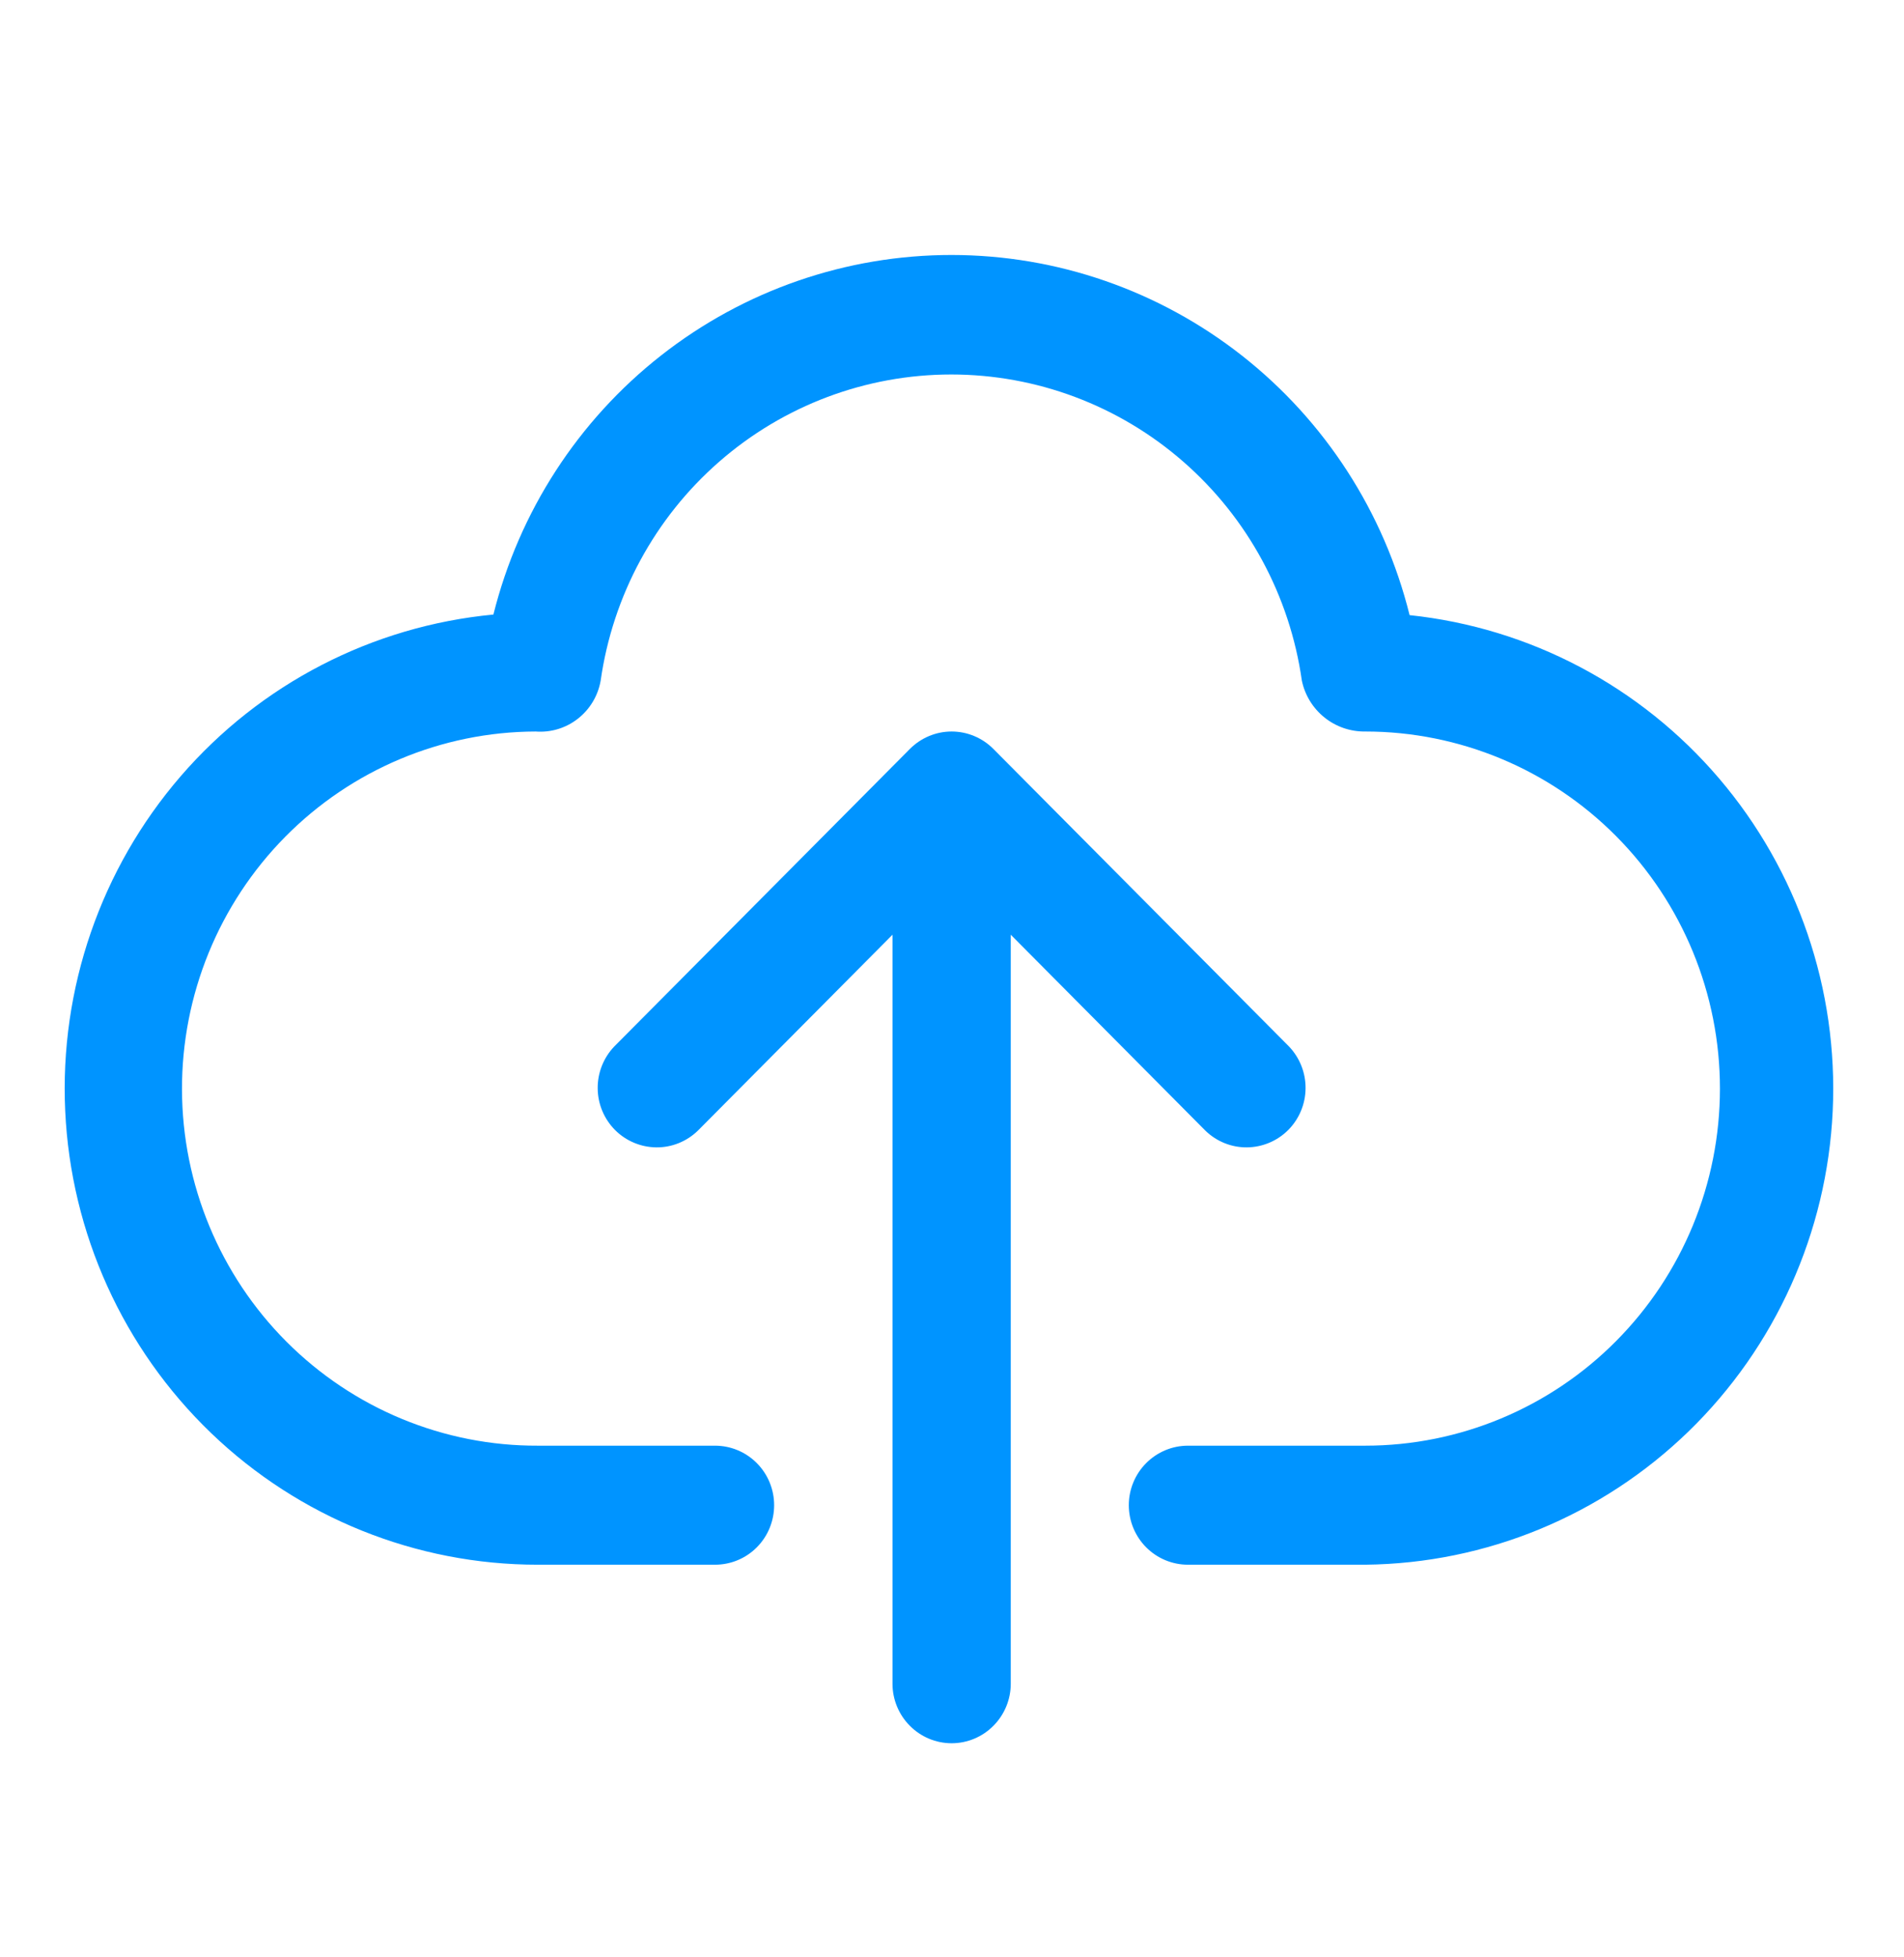 <svg width="36" height="37" viewBox="0 0 36 37" fill="none" xmlns="http://www.w3.org/2000/svg">
<path d="M26.652 11.628C26.169 9.684 25.055 7.959 23.486 6.725C21.918 5.492 19.985 4.821 17.994 4.82C16.004 4.819 14.07 5.487 12.5 6.719C10.93 7.95 9.814 9.674 9.329 11.617C7.039 11.834 4.921 12.929 3.413 14.677C1.906 16.424 1.125 18.689 1.233 21C1.34 23.312 2.329 25.493 3.993 27.091C5.656 28.688 7.868 29.579 10.167 29.578H13.52C13.816 29.578 14.101 29.46 14.31 29.249C14.52 29.038 14.637 28.751 14.637 28.453C14.637 28.155 14.52 27.869 14.31 27.658C14.101 27.447 13.816 27.328 13.52 27.328H10.167C9.286 27.331 8.414 27.159 7.599 26.822C6.784 26.485 6.044 25.99 5.419 25.365C4.158 24.103 3.446 22.388 3.441 20.598C3.436 18.808 4.138 17.089 5.392 15.819C6.646 14.55 8.349 13.833 10.128 13.828C10.415 13.85 10.699 13.764 10.926 13.586C11.153 13.409 11.307 13.152 11.357 12.867C11.585 11.261 12.38 9.791 13.598 8.728C14.816 7.664 16.374 7.079 17.986 7.079C19.598 7.079 21.156 7.664 22.374 8.728C23.592 9.791 24.387 11.261 24.615 12.867C24.673 13.143 24.825 13.389 25.044 13.564C25.262 13.739 25.535 13.832 25.814 13.828C27.593 13.828 29.299 14.539 30.556 15.805C31.814 17.071 32.52 18.788 32.52 20.578C32.52 22.368 31.814 24.085 30.556 25.351C29.299 26.617 27.593 27.328 25.814 27.328H22.461C22.165 27.328 21.881 27.447 21.671 27.658C21.461 27.869 21.343 28.155 21.343 28.453C21.343 28.751 21.461 29.038 21.671 29.249C21.881 29.46 22.165 29.578 22.461 29.578H25.814C28.097 29.554 30.284 28.652 31.927 27.058C33.57 25.463 34.545 23.296 34.652 21.001C34.759 18.706 33.99 16.457 32.503 14.714C31.016 12.971 28.923 11.867 26.652 11.628Z" fill="#0094FF"/>
<path d="M22.791 21.373C23.002 21.578 23.284 21.692 23.577 21.689C23.87 21.686 24.151 21.568 24.358 21.36C24.565 21.151 24.683 20.869 24.685 20.574C24.688 20.279 24.575 19.995 24.372 19.782L18.783 14.158C18.574 13.947 18.289 13.828 17.993 13.828C17.697 13.828 17.413 13.947 17.203 14.158L11.614 19.782C11.411 19.995 11.298 20.279 11.301 20.574C11.303 20.869 11.421 21.151 11.628 21.36C11.835 21.568 12.116 21.686 12.409 21.689C12.702 21.692 12.984 21.578 13.195 21.373L16.875 17.669V31.828C16.875 32.126 16.993 32.412 17.203 32.623C17.412 32.834 17.697 32.953 17.993 32.953C18.29 32.953 18.574 32.834 18.783 32.623C18.993 32.412 19.111 32.126 19.111 31.828V17.669L22.791 21.373Z" fill="#0094FF"/>
</svg>
